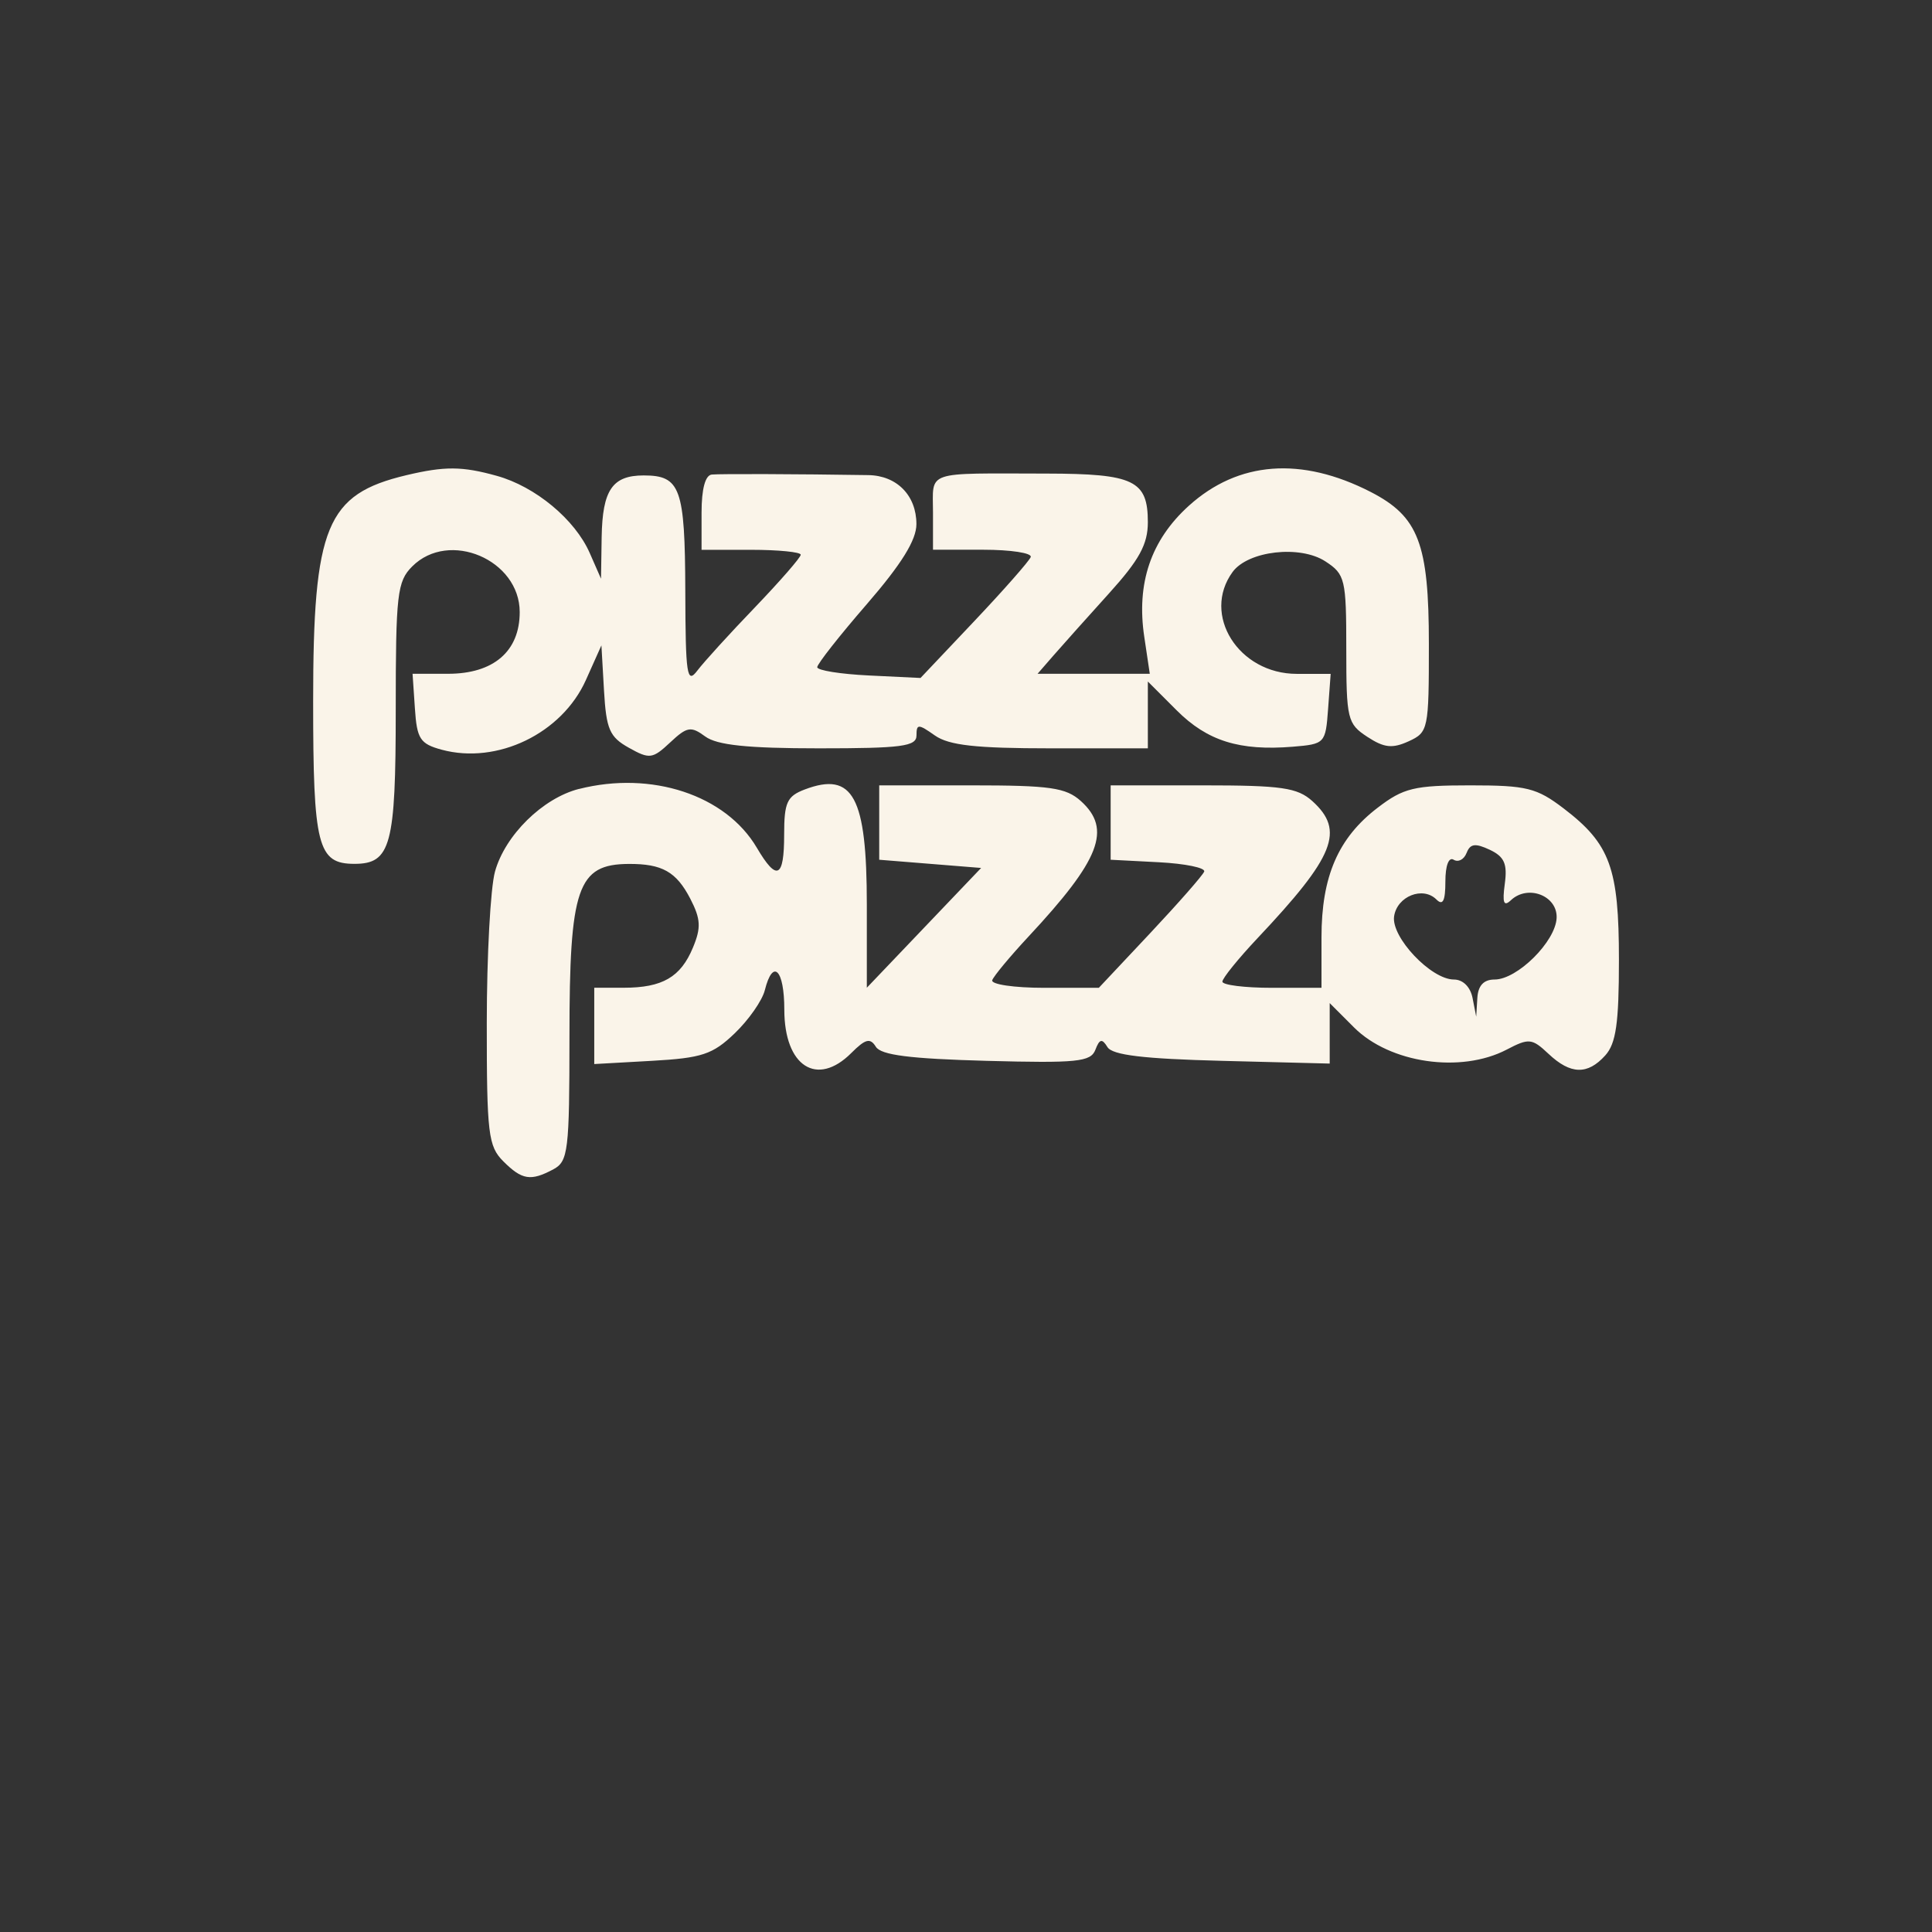 <?xml version="1.0" encoding="UTF-8" standalone="no"?>
<svg
   viewBox="0 0 24 24"
   width="24pt"
   height="24pt"
   version="1.1"
   id="svg1"
   sodipodi:docname="pizzapizza.svg"
   xml:space="preserve"
   inkscape:version="1.3.2 (091e20e, 2023-11-25, custom)"
   xmlns:inkscape="http://www.inkscape.org/namespaces/inkscape"
   xmlns:sodipodi="http://sodipodi.sourceforge.net/DTD/sodipodi-0.dtd"
   xmlns="http://www.w3.org/2000/svg"
   xmlns:svg="http://www.w3.org/2000/svg"><rect x="0" y="0" width="24" height="24" fill="#333333" stroke="none"/><defs
     id="defs1" /><sodipodi:namedview
     id="namedview1"
     pagecolor="#505050"
     bordercolor="#eeeeee"
     borderopacity="1"
     inkscape:showpageshadow="0"
     inkscape:pageopacity="0"
     inkscape:pagecheckerboard="0"
     inkscape:deskcolor="#505050"
     inkscape:document-units="pt"
     inkscape:zoom="25.0625"
     inkscape:cx="15.062344"
     inkscape:cy="16.399002"
     inkscape:window-width="1920"
     inkscape:window-height="991"
     inkscape:window-x="1252"
     inkscape:window-y="1341"
     inkscape:window-maximized="1"
     inkscape:current-layer="svg1" /><path
     d="M 5.048,5.903 C 4.053,6.14 3.89,6.535 3.89,8.712 c 0,1.799 0.056,2.019 0.513,2.019 0.452,0 0.513,-0.229 0.513,-1.906 0,-1.447 0.018,-1.602 0.205,-1.789 0.457,-0.457 1.335,-0.083 1.335,0.568 0,0.487 -0.325,0.766 -0.89,0.766 h -0.441 l 0.029,0.43 C 5.179,9.18 5.219,9.24 5.486,9.313 6.177,9.5 6.98,9.112 7.278,8.448 l 0.193,-0.431 0.032,0.559 c 0.028,0.484 0.069,0.579 0.309,0.713 0.257,0.144 0.294,0.139 0.513,-0.066 0.21,-0.197 0.258,-0.205 0.436,-0.074 0.146,0.107 0.522,0.147 1.412,0.147 1.029,0 1.212,-0.024 1.212,-0.16 0,-0.145 0.022,-0.145 0.228,0 0.175,0.123 0.509,0.16 1.437,0.16 h 1.209 V 8.88 8.466 l 0.358,0.358 c 0.381,0.381 0.781,0.506 1.443,0.452 0.398,-0.033 0.407,-0.041 0.438,-0.469 l 0.032,-0.436 h -0.421 c -0.723,0 -1.185,-0.735 -0.797,-1.266 0.193,-0.263 0.838,-0.337 1.153,-0.131 0.245,0.16 0.259,0.22 0.259,1.089 0,0.871 0.014,0.928 0.261,1.09 0.209,0.137 0.311,0.148 0.513,0.056 0.245,-0.112 0.252,-0.147 0.252,-1.205 0,-1.253 -0.128,-1.587 -0.723,-1.893 -0.862,-0.442 -1.645,-0.383 -2.259,0.172 -0.471,0.426 -0.654,0.963 -0.553,1.631 l 0.068,0.456 h -0.697 -0.697 l 0.201,-0.231 c 0.111,-0.127 0.419,-0.472 0.685,-0.766 0.378,-0.418 0.484,-0.611 0.484,-0.886 0,-0.519 -0.173,-0.602 -1.255,-0.604 -1.535,-0.002 -1.414,-0.044 -1.414,0.484 v 0.462 h 0.624 c 0.343,0 0.609,0.041 0.59,0.091 -0.019,0.05 -0.334,0.408 -0.701,0.796 L 11.435,8.422 10.794,8.391 C 10.441,8.374 10.152,8.328 10.152,8.288 c 2.05e-4,-0.04 0.277,-0.392 0.616,-0.783 0.431,-0.498 0.616,-0.796 0.616,-0.994 0,-0.356 -0.243,-0.604 -0.598,-0.609 -0.894,-0.014 -1.832,-0.017 -1.943,-0.007 -0.082,0.007 -0.128,0.178 -0.128,0.473 v 0.462 h 0.616 c 0.339,0 0.616,0.028 0.616,0.061 0,0.034 -0.256,0.327 -0.568,0.653 C 9.066,7.869 8.744,8.223 8.663,8.33 8.533,8.502 8.516,8.39 8.513,7.338 8.509,6.063 8.453,5.906 7.996,5.906 c -0.389,0 -0.512,0.181 -0.522,0.765 l -0.008,0.518 L 7.326,6.87 C 7.143,6.453 6.651,6.044 6.171,5.911 5.741,5.791 5.525,5.79 5.048,5.903 m 2.145,3.897 c -0.451,0.115 -0.918,0.574 -1.044,1.027 -0.056,0.201 -0.102,1.046 -0.102,1.879 -5.204e-4,1.378 0.018,1.533 0.205,1.72 0.233,0.233 0.341,0.25 0.623,0.099 0.183,-0.098 0.199,-0.229 0.199,-1.649 0,-1.853 0.099,-2.14 0.736,-2.144 0.416,-0.002 0.591,0.097 0.765,0.432 0.13,0.252 0.136,0.36 0.033,0.607 -0.152,0.367 -0.379,0.499 -0.86,0.499 h -0.366 v 0.474 0.474 l 0.715,-0.04 c 0.623,-0.035 0.756,-0.079 1.03,-0.342 0.173,-0.166 0.342,-0.407 0.374,-0.536 0.1,-0.399 0.242,-0.257 0.242,0.242 0,0.704 0.406,0.966 0.833,0.538 0.175,-0.175 0.234,-0.19 0.304,-0.077 0.064,0.104 0.424,0.149 1.374,0.175 1.126,0.03 1.295,0.013 1.353,-0.137 0.052,-0.136 0.083,-0.143 0.15,-0.034 0.061,0.1 0.447,0.146 1.423,0.171 l 1.338,0.034 V 12.836 12.461 l 0.302,0.302 c 0.445,0.445 1.326,0.573 1.896,0.276 0.277,-0.145 0.315,-0.141 0.52,0.052 0.274,0.258 0.485,0.264 0.705,0.02 0.134,-0.148 0.17,-0.401 0.17,-1.186 0,-1.142 -0.109,-1.441 -0.685,-1.881 -0.337,-0.257 -0.46,-0.288 -1.163,-0.288 -0.695,0 -0.828,0.032 -1.148,0.277 -0.492,0.375 -0.699,0.854 -0.699,1.612 v 0.626 h -0.616 c -0.339,0 -0.616,-0.035 -0.615,-0.077 3.15e-4,-0.042 0.197,-0.285 0.436,-0.539 0.96,-1.018 1.087,-1.336 0.682,-1.703 C 16.116,9.784 15.922,9.756 14.941,9.756 h -1.144 v 0.462 0.462 l 0.597,0.031 c 0.328,0.017 0.582,0.069 0.565,0.116 -0.018,0.047 -0.32,0.391 -0.671,0.765 l -0.638,0.679 h -0.679 c -0.374,0 -0.664,-0.043 -0.645,-0.095 0.019,-0.052 0.221,-0.295 0.448,-0.539 0.894,-0.959 1.04,-1.336 0.653,-1.686 C 13.241,9.784 13.048,9.756 12.066,9.756 h -1.144 v 0.462 0.462 l 0.633,0.051 0.633,0.051 -0.71,0.744 -0.71,0.744 v -1.033 c 0,-1.34 -0.171,-1.657 -0.771,-1.43 -0.221,0.084 -0.256,0.161 -0.256,0.562 0,0.541 -0.091,0.584 -0.34,0.161 C 9.015,9.876 8.094,9.572 7.192,9.801 M 18.218,10.596 c -0.031,0.081 -0.103,0.119 -0.16,0.084 -0.061,-0.038 -0.103,0.072 -0.103,0.271 0,0.24 -0.031,0.303 -0.111,0.223 -0.168,-0.168 -0.489,-0.041 -0.526,0.209 -0.038,0.259 0.459,0.785 0.743,0.785 0.113,0 0.205,0.092 0.232,0.231 l 0.045,0.231 0.014,-0.231 c 0.009,-0.156 0.079,-0.231 0.214,-0.231 0.283,0 0.758,-0.472 0.771,-0.765 0.012,-0.276 -0.356,-0.419 -0.567,-0.221 -0.09,0.085 -0.109,0.035 -0.077,-0.202 0.034,-0.249 -0.005,-0.338 -0.187,-0.424 -0.179,-0.084 -0.243,-0.076 -0.287,0.039"
     stroke="none"
     fill="#faf4e9"
     fill-rule="evenodd"
     id="path1-7"
     style="stroke-width:0.103" /></svg>
